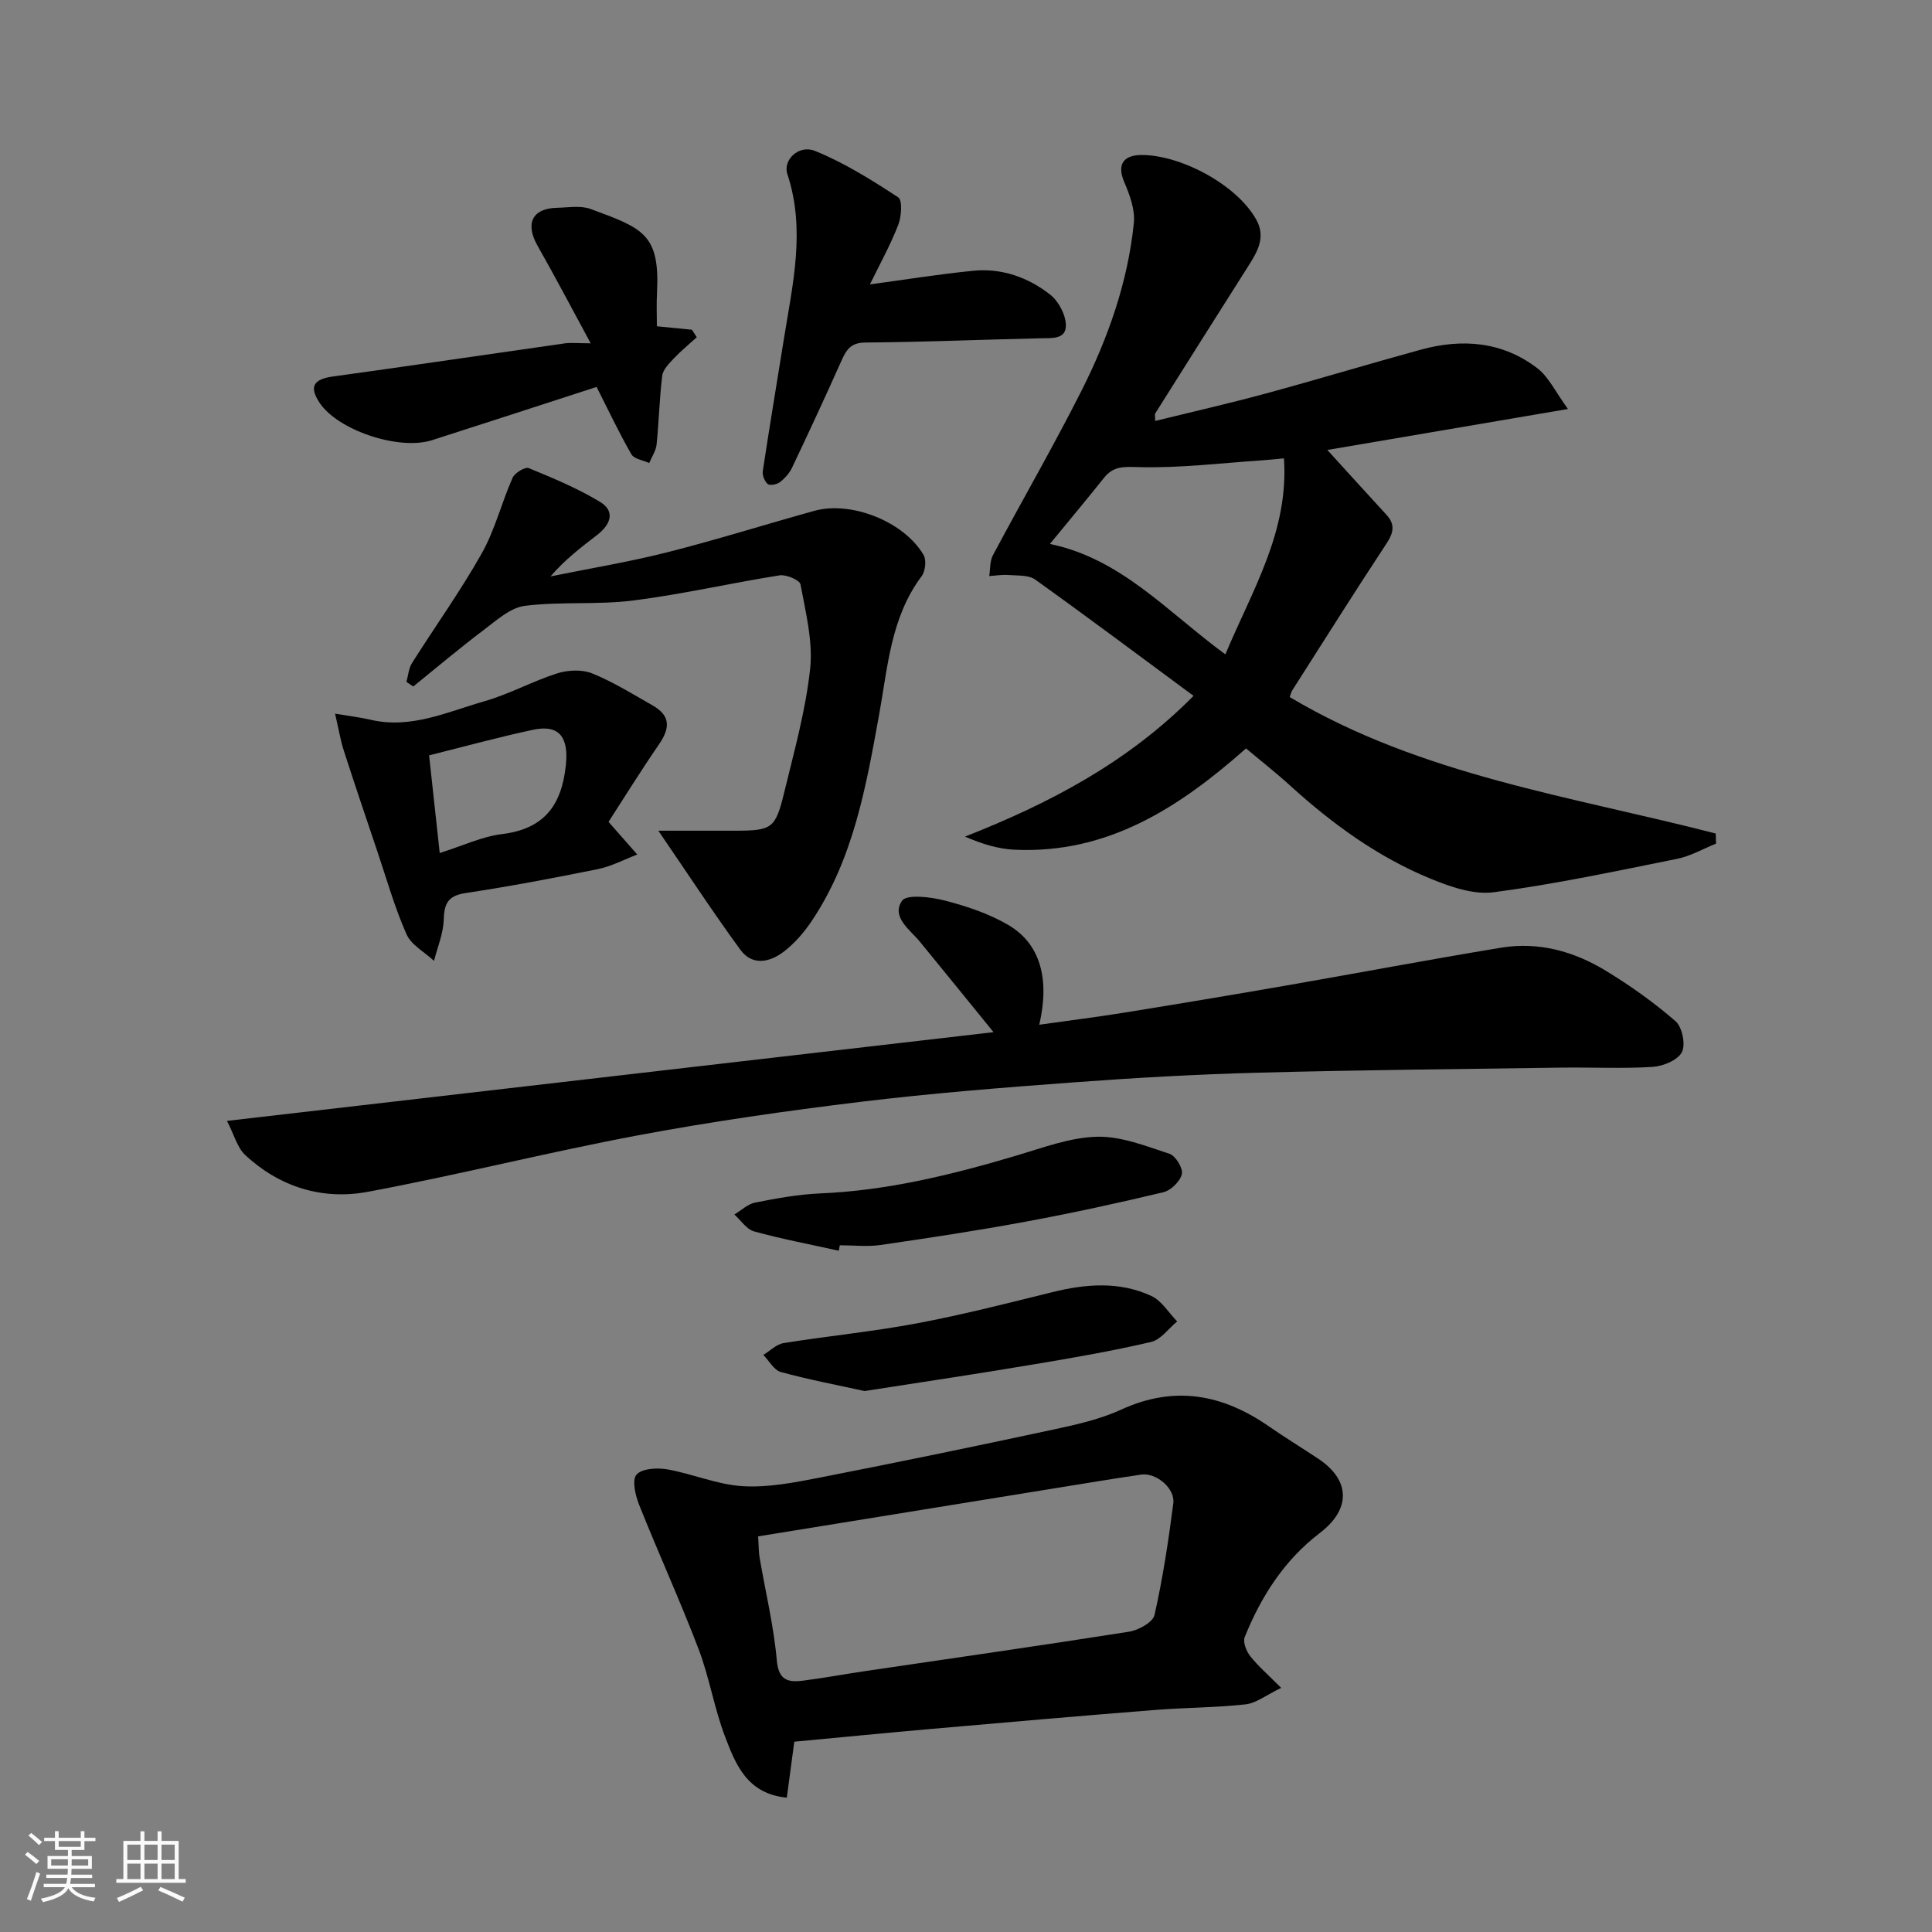 <svg enable-background="new 0 0 400 400" viewBox="0 0 400 400" xmlns="http://www.w3.org/2000/svg"><rect x="0" y="0" width="400" height="400" fill="#808080" stroke="none"/><path d="m5.17 384 .55-.58c.85.61 1.65 1.24 2.4 1.87l-.59.64c-.83-.73-1.62-1.38-2.36-1.93m1.22 9.53-.82-.34c.71-1.76 1.37-3.64 1.98-5.63.24.13.5.25.76.36-.6 1.67-1.24 3.54-1.92 5.61m-.5-13.5.57-.54c.56.44 1.31 1.06 2.26 1.87l-.64.64c-.68-.66-1.41-1.32-2.19-1.97m3.25.46h2.24v-1.36h.77v1.36h4.57v-1.36h.76v1.36h2.28v.69h-2.28v1.84h-2.64v1.26h4.18v2.64h-4.21c0 .45-.02.86-.05 1.21h4.32v.69h-4.38c-.04.34-.1.75-.19 1.22h5.15v.69h-4.82c.87 1.19 2.51 1.92 4.93 2.19-.17.31-.3.57-.37.76-2.77-.49-4.52-1.41-5.26-2.76-.56 1.26-2.3 2.23-5.24 2.9-.12-.24-.26-.48-.43-.72 2.73-.55 4.38-1.34 4.96-2.38h-4.38v-.69h4.65c.1-.38.17-.79.21-1.22h-4.32v-.69h4.4c.03-.34.05-.75.05-1.21h-4.2v-2.64h4.23v-1.26h-2.69v-1.84h-2.24zm1.46 4.46v1.29h3.45c.01-.4.02-.57.01-.53v-.32-.45h-3.46zm1.55-2.59h4.57v-1.19h-4.57zm6.11 2.59h-3.42v.77c-.01.19-.01.37-.02.53h3.44z" fill="#fafafa"/><path d="m32.63 379.16h.82v1.98h3.54v7.89h1.46v.78h-14.37v-.78h1.46v-7.89h3.54v-1.98h.82v1.98h2.73zm-3.49 11.48.5.73c-1.61.82-3.28 1.63-5 2.41-.13-.27-.28-.55-.44-.82 1.75-.72 3.4-1.49 4.94-2.32m-2.78-5.55h2.73v-3.18h-2.73zm0 3.95h2.73v-3.2h-2.73zm3.54-3.95h2.73v-3.18h-2.73zm0 3.95h2.73v-3.2h-2.73zm7.89 4.68c-1.84-.92-3.51-1.7-5.02-2.32l.45-.73c1.89.8 3.57 1.55 5.04 2.23zm-1.62-11.81h-2.73v3.18h2.73zm-2.73 7.13h2.73v-3.2h-2.73z" fill="#fafafa"/><g fill="#000001"><path d="m267.02 144.32c27.2 16.21 58.27 20.53 88.2 28.25.02.7.05 1.39.07 2.09-2.68 1.08-5.27 2.59-8.05 3.15-12.62 2.54-25.24 5.24-37.98 6.92-4.22.56-9.05-1.15-13.18-2.85-10.84-4.47-20.24-11.3-28.9-19.17-2.91-2.65-6.01-5.08-9.2-7.76-13.7 12.12-28.56 21.9-47.98 20.97-3.38-.16-6.72-1.2-10.21-2.71 17.53-6.89 33.7-15.36 47.32-29.14-10.94-8.08-21.78-16.2-32.79-24.08-1.36-.97-3.62-.79-5.48-.94-1.33-.11-2.69.13-4.03.22.23-1.45.11-3.09.76-4.31 6.06-11.38 12.53-22.55 18.34-34.06 5.51-10.93 9.59-22.46 10.84-34.72.28-2.74-.84-5.83-1.98-8.47-1.69-3.93.15-5.59 3.48-5.62 8.02-.07 19.76 6.03 23.86 13.41 1.98 3.57.28 6.53-1.6 9.49-6.46 10.18-12.9 20.38-19.32 30.59-.15.23-.02.64-.02 1.57 7.65-1.88 15.19-3.59 22.65-5.61 10.79-2.93 21.5-6.17 32.29-9.13 8.6-2.37 16.93-1.72 24.18 3.83 2.35 1.8 3.74 4.88 6.34 8.44-17.84 3.04-33.97 5.78-49.82 8.48 4.12 4.52 8.15 8.98 12.23 13.41 1.86 2.02 1.49 3.72.02 5.96-6.63 10.06-13.05 20.27-19.53 30.43-.22.38-.32.87-.51 1.36zm-49.65-31.7c14.81 3.05 24.42 14.16 36.33 22.86 5.53-13.25 13.17-25.38 12.13-40.58-1.84.17-3.14.31-4.44.4-8.55.57-17.11 1.64-25.64 1.41-3.08-.08-5.2-.25-7.16 2.2-3.59 4.49-7.27 8.9-11.22 13.71z"/><path d="m46.99 232.07c53.35-6.18 105.53-12.22 158.71-18.37-5.38-6.62-10.27-12.65-15.19-18.66-2.12-2.59-6.02-5.16-3.77-8.53.94-1.42 5.97-.81 8.87-.06 4.54 1.17 9.15 2.71 13.17 5.07 6.57 3.86 8.6 11.08 6.39 20.64 5.99-.85 11.77-1.57 17.51-2.49 11.28-1.82 22.55-3.7 33.8-5.66 14.77-2.57 29.51-5.36 44.3-7.8 7.74-1.28 15.06.74 21.65 4.75 5.08 3.09 10 6.58 14.48 10.48 1.38 1.2 2.12 4.85 1.3 6.41-.87 1.66-3.89 2.9-6.06 3.04-6.31.39-12.65.06-18.98.15-20.93.3-41.86.49-62.78 1.05-12.71.34-25.41 1.06-38.09 2-14.75 1.09-29.51 2.26-44.18 4.04-15.4 1.87-30.79 4.07-46.04 6.93-18.71 3.51-37.2 8.2-55.92 11.69-9.43 1.76-18.3-.99-25.45-7.67-1.59-1.52-2.2-4.07-3.72-7.01z"/><path d="m265.26 349.46c-3.14 1.5-5.18 3.17-7.39 3.41-6.23.69-12.53.66-18.78 1.16-15.57 1.24-31.13 2.59-46.68 3.96-9.31.82-18.62 1.74-27.96 2.61-.49 3.69-1.01 7.51-1.55 11.59-8.25-.81-10.59-6.91-12.77-12.6-2.26-5.9-3.25-12.28-5.5-18.18-3.83-10.03-8.3-19.82-12.28-29.79-.79-1.97-1.55-5.16-.58-6.3 1.09-1.28 4.26-1.48 6.35-1.11 5.27.92 10.4 3.18 15.67 3.49 5.3.31 10.76-.77 16.04-1.8 16.14-3.15 32.24-6.49 48.32-9.94 4.76-1.02 9.64-2.12 14.02-4.13 11.02-5.05 20.95-3.16 30.52 3.47 3.35 2.32 6.84 4.45 10.24 6.71 6.71 4.46 6.77 10.46.34 15.37-7.34 5.6-12.17 13.12-15.57 21.57-.41 1.03.35 2.94 1.17 3.97 1.65 2.07 3.71 3.85 6.39 6.54zm-108.3-31.37c.13 1.89.1 3.2.32 4.47 1.21 7.07 2.92 14.09 3.55 21.21.38 4.27 2.47 4.57 5.53 4.18 4.21-.54 8.39-1.32 12.59-1.94 18.26-2.7 36.54-5.3 54.78-8.18 1.97-.31 4.96-1.95 5.3-3.46 1.72-7.62 2.89-15.37 3.89-23.13.4-3.12-3.57-6.39-6.66-5.94-5.64.83-11.26 1.76-16.88 2.67-20.62 3.35-41.24 6.69-62.42 10.12z"/><path d="m84.15 141.18c.37-1.32.46-2.82 1.17-3.93 4.78-7.58 10.03-14.88 14.42-22.68 2.74-4.86 4.1-10.48 6.38-15.64.45-1.02 2.59-2.32 3.35-2.01 5.04 2.07 10.12 4.18 14.76 6.99 3.3 2 2.1 4.77-.59 6.84-3.32 2.56-6.67 5.1-9.66 8.59 8.05-1.64 16.18-2.98 24.14-4.99 10.24-2.59 20.32-5.77 30.5-8.59 7.63-2.11 18.59 2.25 22.6 9.15.62 1.06.36 3.36-.41 4.39-6.4 8.54-7 18.78-8.8 28.68-2.71 14.92-5.32 29.88-14.02 42.8-1.55 2.3-3.46 4.5-5.64 6.19-2.91 2.26-6.56 3.09-9.07-.34-5.65-7.73-10.9-15.76-16.98-24.64 5.92 0 10.95.01 15.98 0 7.5-.02 8.26-.44 10.04-7.76 2.07-8.53 4.47-17.07 5.41-25.75.61-5.71-.93-11.7-1.99-17.47-.16-.91-2.96-2.11-4.34-1.89-10.13 1.6-20.16 3.93-30.33 5.21-7.39.93-14.99.17-22.39 1.1-3 .37-5.86 2.98-8.49 4.97-4.99 3.76-9.77 7.8-14.63 11.73-.47-.32-.94-.64-1.41-.95z"/><path d="m125.99 170.16c2.48 2.82 4.22 4.79 5.95 6.76-2.72 1.03-5.35 2.45-8.16 3.02-9.09 1.85-18.22 3.57-27.4 4.96-3.6.55-4.42 2.14-4.51 5.5-.08 2.86-1.3 5.7-2.01 8.54-1.95-1.82-4.71-3.28-5.7-5.52-2.46-5.56-4.12-11.47-6.07-17.25-2.33-6.91-4.67-13.82-6.91-20.77-.69-2.13-1.04-4.36-1.81-7.65 3.06.52 5.22.77 7.32 1.26 8.42 1.98 15.96-1.64 23.65-3.84 5.13-1.46 9.9-4.13 15-5.75 2.22-.71 5.14-.85 7.23-.01 4.36 1.76 8.42 4.29 12.53 6.63 3.62 2.07 3.78 4.54 1.3 8.13-3.76 5.46-7.25 11.1-10.41 15.99zm-34.95 6.45c4.81-1.52 8.74-3.41 12.84-3.91 8.71-1.06 12.38-5.86 13.27-14.24.61-5.7-1.26-8.54-6.77-7.37-7.11 1.52-14.14 3.45-21.54 5.3.73 6.71 1.43 13.12 2.2 20.22z"/><path d="m122.3 71.08c-3.99-7.35-7.39-13.84-11.01-20.21-2.61-4.6-1.1-7.75 4.07-7.85 2.32-.05 4.87-.51 6.93.25 10.87 4.01 14.37 5.17 13.73 17.44-.12 2.3-.02 4.62-.02 6.84 2.63.26 4.94.49 7.26.72.33.52.67 1.03 1 1.55-1.58 1.44-3.25 2.8-4.71 4.35-1 1.06-2.28 2.32-2.44 3.61-.59 4.72-.68 9.51-1.17 14.25-.14 1.32-1 2.56-1.53 3.84-1.27-.59-3.12-.83-3.69-1.82-2.54-4.41-4.72-9.04-7.2-13.94-10.89 3.53-22.46 7.3-34.05 11.02-6.87 2.21-19.59-2.06-23.34-7.79-2.17-3.31-1.21-4.84 2.8-5.39 15.99-2.2 31.95-4.58 47.93-6.85 1.45-.2 2.97-.02 5.44-.02z"/><path d="m180.11 58.88c7.28-.98 14.31-2.12 21.38-2.82 5.91-.59 11.38 1.36 15.95 4.95 1.74 1.37 3.22 4.18 3.24 6.35.02 2.97-2.99 2.62-5.32 2.68-12.09.27-24.18.78-36.27.88-3.3.03-4.05 1.93-5.1 4.26-3.24 7.26-6.6 14.48-10.01 21.66-.54 1.14-1.49 2.2-2.5 2.98-.63.48-2.07.77-2.52.4-.66-.55-1.16-1.84-1.03-2.7 1.36-9.03 2.88-18.04 4.32-27.06 1.82-11.44 4.61-22.83.76-34.43-.95-2.86 2.32-6.15 5.71-4.79 6.07 2.45 11.75 6.02 17.25 9.62.9.59.67 3.99 0 5.71-1.65 4.22-3.87 8.23-5.86 12.31z"/><path d="m173.66 258.95c-5.85-1.3-11.76-2.41-17.53-4-1.57-.43-2.74-2.3-4.09-3.5 1.43-.85 2.77-2.17 4.3-2.47 4.47-.88 9-1.71 13.53-1.9 13.98-.59 27.39-3.91 40.71-7.87 5.45-1.62 11.01-3.73 16.56-3.86 4.98-.12 10.1 1.93 14.99 3.53 1.26.42 2.84 3 2.56 4.2-.35 1.51-2.26 3.39-3.83 3.76-9.48 2.27-19.01 4.34-28.6 6.11-9.94 1.84-19.94 3.36-29.94 4.81-2.76.4-5.63.06-8.45.06-.07.38-.14.75-.21 1.13z"/><path d="m179 288c-5.69-1.25-11.58-2.36-17.34-3.94-1.42-.39-2.42-2.32-3.62-3.54 1.4-.84 2.71-2.21 4.21-2.45 9.17-1.47 18.44-2.37 27.56-4.08 9.41-1.77 18.71-4.15 28.01-6.45 6.98-1.73 13.93-2.3 20.57.78 2.13.99 3.57 3.47 5.33 5.27-1.79 1.47-3.39 3.78-5.41 4.25-8.07 1.88-16.25 3.3-24.42 4.66-11.44 1.93-22.9 3.63-34.89 5.5z"/></g></svg>